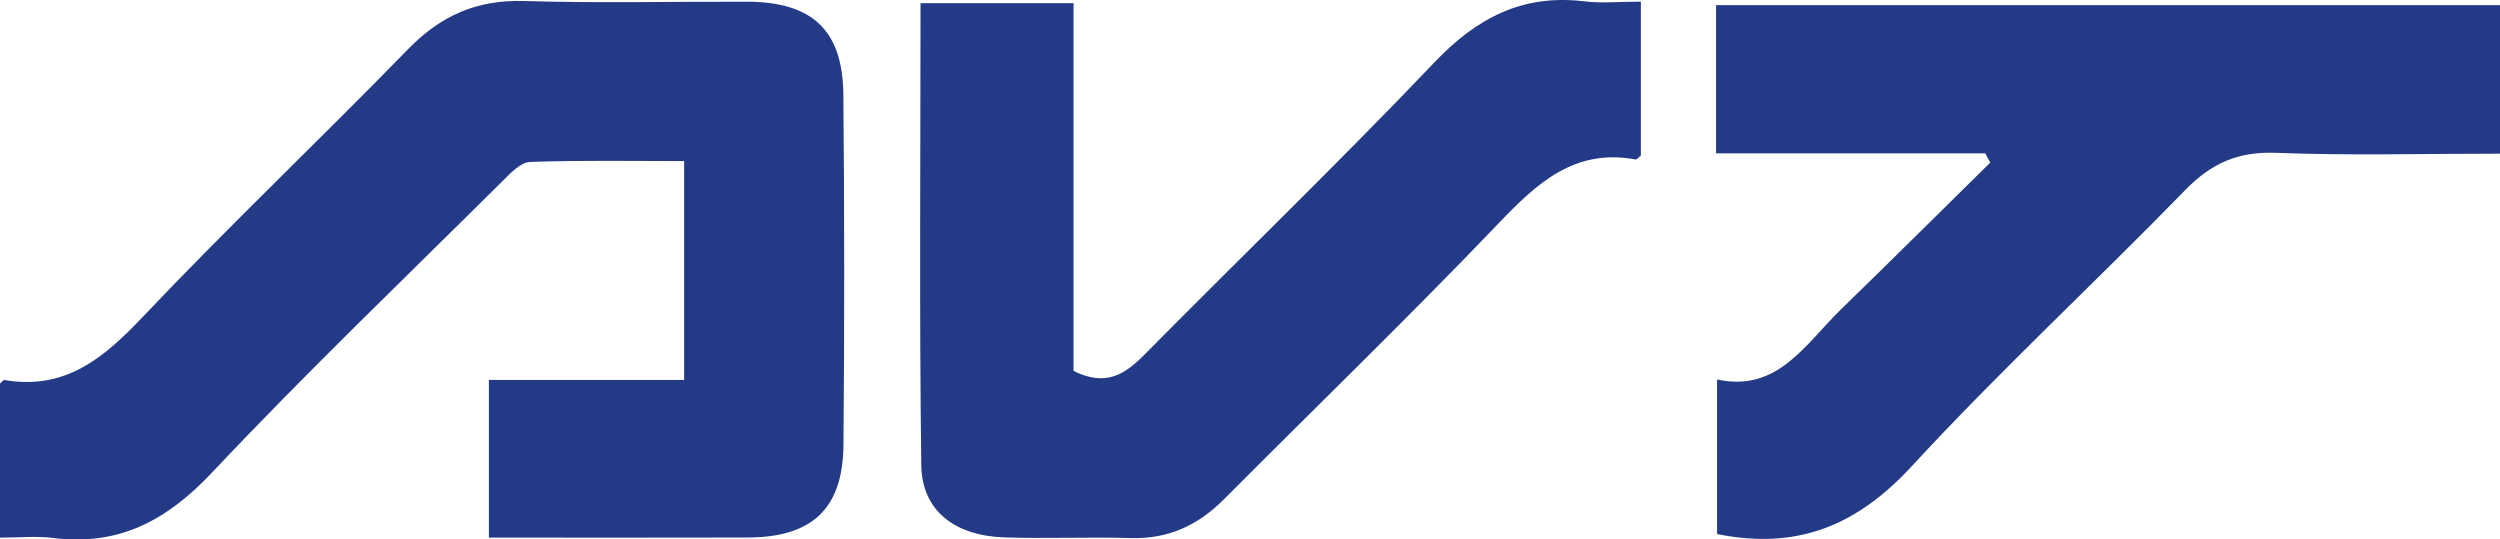 <?xml version="1.0" encoding="UTF-8"?>
<svg id="katman_1" xmlns="http://www.w3.org/2000/svg" viewBox="0 0 1548.62 334.19">
  <defs>
    <style>
      .cls-1 {
        fill: #233a86;
      }
    </style>
  </defs>
  <path class="cls-1" d="M302.84,333.01v-97.68h120.95V99.79c-32.5,0-64.02-.6-95.48.54-5.78.21-11.98,6.83-16.83,11.65-60.38,59.96-121.87,118.88-180.18,180.78-27.96,29.68-57.78,45.62-98.48,40.47-10.14-1.28-20.57-.19-32.82-.19v-95.38c.5-.42,1.86-2.4,2.86-2.23,37.49,6.37,61.38-13.6,85.54-39.1,53.56-56.5,110.13-110.13,164.45-165.94C273.1,9.6,295.45-.25,324.63.63c46.09,1.4,92.25.3,138.38.43,40.07.12,59.04,17.69,59.41,57.39.67,72.37.7,144.75.07,217.13-.34,39.57-19.4,57.27-59.41,57.39-52.39.16-104.77.04-160.24.04Z"/>
  <path class="cls-1" d="M1548.62,3.17v92.02c-47.21,0-93.1,1.25-138.87-.52-23.42-.9-39.97,6.48-56.13,23.08-55.97,57.51-115.03,112.1-169.39,171.05-33.51,36.34-70.45,52.16-120.59,42.02v-95.76c37.49,8.2,54.61-21.9,76.72-43.39,31.01-30.14,61.69-60.63,92.52-90.97-1.06-1.91-2.12-3.82-3.18-5.73h-166.69V3.17h485.61Z"/>
  <path class="cls-1" d="M570.22,2h94.79v227.76c20.16,10.09,32.03,1.93,44.02-10.19,59.82-60.46,121.04-119.57,179.7-181.12,26.2-27.49,54.54-42.19,92.58-37.63,10.9,1.31,22.09.2,35.12.2v95.28c-.98.74-2.38,2.63-3.39,2.45-37.95-6.91-61.06,14.83-85.06,39.91-55.51,58-113.26,113.84-169.93,170.72-15.95,16.01-34.36,24.58-57.4,23.91-26.22-.75-52.49.49-78.7-.42-30.92-1.07-50.9-16.78-51.27-44.79-1.23-94.49-.47-189-.47-286.07Z"/>
</svg>